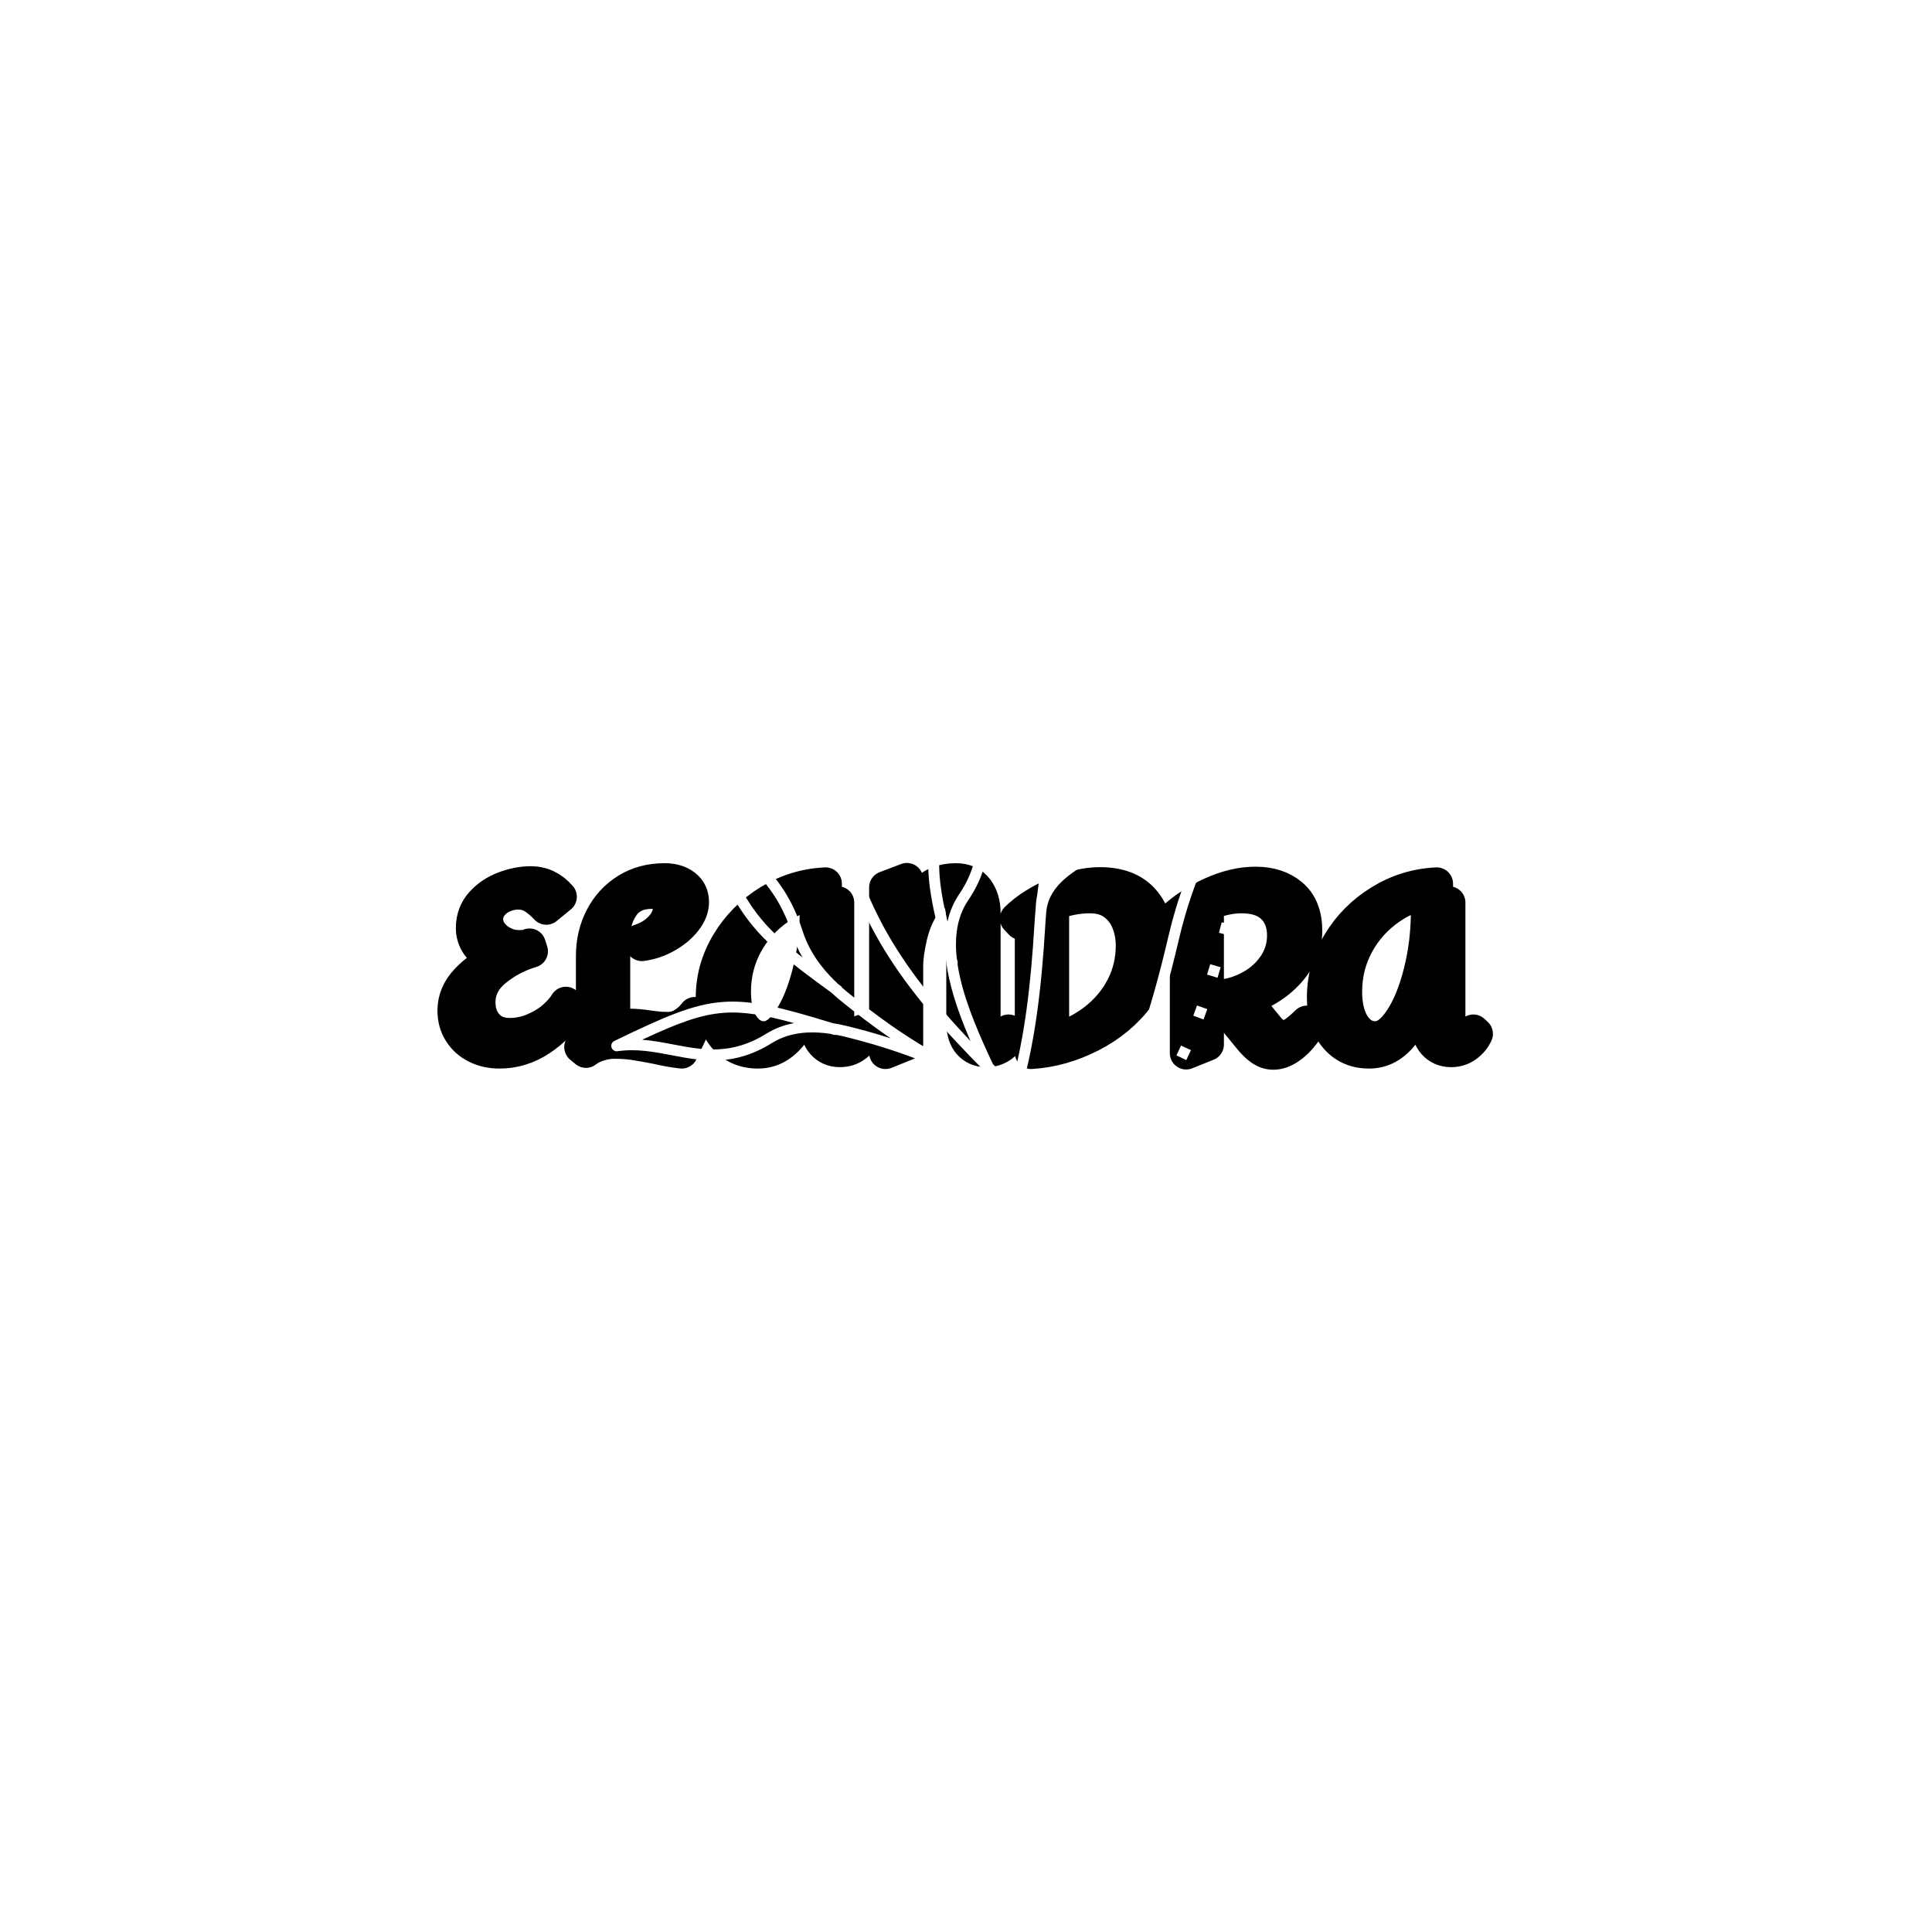 <svg xmlns="http://www.w3.org/2000/svg" version="1.1" xmlns:xlink="http://www.w3.org/1999/xlink" xmlns:svgjs="http://svgjs.dev/svgjs" width="1000" height="1000" viewBox="0 0 1000 1000"><rect width="1000" height="1000" fill="#ffffff"></rect><g transform="matrix(0.7,0,0,0.7,149.576,282.127)"><svg viewBox="0 0 396 247" data-background-color="#ffffff" preserveAspectRatio="xMidYMid meet" height="623" width="1000" xmlns="http://www.w3.org/2000/svg" xmlns:xlink="http://www.w3.org/1999/xlink"><g id="tight-bounds" transform="matrix(1,0,0,1,0.24,-0.1)"><svg viewBox="0 0 395.52 247.2" height="247.2" width="395.52"><rect width="395.52" height="247.2" fill="url(#8238ec14-73cd-43ad-961d-a6ab2d89ba38)" mask="url(&quot;#7b512687-9ad8-47a1-a81e-aed207d1b487&quot;)" data-fill-palette-color="accent"></rect><g><svg></svg></g><g><svg viewBox="0 0 395.52 247.2" height="247.2" width="395.52"><g transform="matrix(1,0,0,1,39.552,92.608)"><svg viewBox="0 0 316.416 61.983" height="61.983" width="316.416"><g><svg viewBox="0 0 316.416 61.983" height="61.983" width="316.416"><g><svg viewBox="0 0 316.416 61.983" height="61.983" width="316.416"><g><svg viewBox="0 0 316.416 61.983" height="61.983" width="316.416"><g id="textblocktransform"><svg viewBox="0 0 316.416 61.983" height="61.983" width="316.416" id="textblock"><g><svg viewBox="0 0 316.416 61.983" height="61.983" width="316.416"><g transform="matrix(1,0,0,1,0,0)"><svg width="316.416" viewBox="-2.5 -40.55 227.39 45.35" height="61.983" data-palette-color="#111111"><path d="M18.05-35.85Q21.75-35.85 24.4-32.8L24.4-32.8 21.35-30.3Q19.95-31.8 18.53-32.68 17.1-33.55 15.3-33.55L15.3-33.55Q13.65-33.55 12.1-32.85 10.55-32.15 9.58-30.88 8.6-29.6 8.6-28L8.6-28Q8.6-26.4 9.6-25.05 10.6-23.7 12.18-22.93 13.75-22.15 15.45-22.15L15.45-22.15Q16.1-22.15 16.73-22.2 17.35-22.25 17.75-22.5L17.75-22.5 18.2-21.1Q13.85-19.8 10.4-16.98 6.95-14.15 6.95-10.15L6.95-10.15Q6.95-7.15 8.7-5.23 10.45-3.3 13.5-3.3L13.5-3.3Q16-3.3 18.43-4.28 20.85-5.25 22.7-6.8 24.55-8.35 25.55-10L25.55-10 26.7-9Q24.25-4.9 20.15-2.18 16.05 0.55 11.3 0.55L11.3 0.55Q8.5 0.55 6.28-0.58 4.05-1.7 2.78-3.73 1.5-5.75 1.5-8.4L1.5-8.4Q1.5-12 4.25-14.93 7-17.85 10.95-19.6L10.95-19.6Q8.45-20.2 6.95-21.98 5.45-23.75 5.45-26.1L5.45-26.1Q5.45-29.25 7.43-31.45 9.4-33.65 12.33-34.75 15.25-35.85 18.05-35.85L18.05-35.85ZM46.7-36.5Q49.4-36.5 51.07-35.2 52.75-33.9 52.75-31.65L52.75-31.65Q52.75-29.65 51.17-27.65 49.6-25.65 47.07-24.25 44.55-22.85 41.85-22.5L41.85-22.5 41.4-23.45Q44.1-24.3 45.9-26.25 47.7-28.2 47.7-30.35L47.7-30.35Q47.7-31.95 46.67-32.83 45.65-33.7 43.95-33.7L43.95-33.7Q39.85-33.7 37.85-30.88 35.85-28.05 35.85-24.15L35.85-24.15 35.85-8.65Q35.85-7.1 35.37-5.98 34.9-4.85 33.9-3.65L33.9-3.65 34.15-3.5Q35.35-4.4 36.45-4.85 37.55-5.3 39-5.3L39-5.3Q41-5.3 43.2-4.95L43.2-4.95Q43.5-4.9 44.75-4.75 46-4.6 47.45-4.6L47.45-4.6Q49.15-4.6 50.65-5.5 52.15-6.4 53.2-7.8L53.2-7.8 54.1-7.2 50.4 0.55Q48.05 0.3 45-0.4L45-0.4Q41.95-1 40.02-1.28 38.1-1.55 35.85-1.55L35.85-1.55Q34.4-1.55 32.75-1.05 31.1-0.55 29.85 0.4L29.85 0.4 28.7-0.55Q31.2-2.5 31.2-5.95L31.2-5.95 31.2-20.05Q31.2-24.65 33.15-28.4 35.1-32.15 38.62-34.33 42.15-36.5 46.7-36.5L46.7-36.5ZM81.25-35.6L81.25-34.15Q75.7-33.4 71.25-30.33 66.8-27.25 64.27-22.58 61.75-17.9 61.75-12.45L61.75-12.45Q61.75-7.9 63.5-5.25 65.25-2.6 68.09-2.6L68.09-2.6Q70.9-2.6 73.47-6.48 76.05-10.35 77.62-16.63 79.2-22.9 79.2-29.7L79.2-29.7 83.9-31.55 83.9-5.35Q83.9-3.95 84.5-3.1 85.09-2.25 86.15-2.25L86.15-2.25Q86.95-2.25 87.8-2.78 88.65-3.3 89.09-4.05L89.09-4.05 89.8-3.4Q89.09-1.85 87.65-0.8 86.2 0.25 84.34 0.25L84.34 0.25Q82.05 0.25 80.62-1.35 79.2-2.95 79.2-5.9L79.2-5.9 79.2-15.45 78.95-15.45Q75.34 0.55 66.75 0.55L66.75 0.55Q62.3 0.55 59.59-2.58 56.9-5.7 56.9-11.15L56.9-11.15Q56.9-17.4 60.2-22.9 63.5-28.4 69.09-31.85 74.7-35.3 81.25-35.6L81.25-35.6ZM94.09-34.8L98.69-36.55 98.69-26.85Q99.79-31.05 102.37-33.77 104.94-36.5 109.19-36.5L109.19-36.5Q112.19-36.5 113.74-34.45 115.29-32.4 115.29-29.35L115.29-29.35 115.29-5.35Q115.29-3.95 115.87-3.1 116.44-2.25 117.49-2.25L117.49-2.25Q118.34-2.25 119.19-2.78 120.04-3.3 120.49-4.05L120.49-4.05 121.19-3.4Q120.54-1.9 119.09-0.83 117.64 0.25 115.74 0.25L115.74 0.25Q113.44 0.25 112.04-1.33 110.64-2.9 110.64-5.9L110.64-5.9 110.64-27.35Q110.64-30.15 110.02-32 109.39-33.85 107.14-33.85L107.14-33.85Q104.29-33.85 102.39-31.03 100.49-28.2 99.59-24.4 98.69-20.6 98.69-17.85L98.69-17.85 98.69-1.2 94.09 0.65 94.09-34.8ZM140.09-35.65Q146.09-35.65 149.24-32.27 152.39-28.9 152.39-23.15L152.39-23.15Q152.39-16.8 148.42-11.48 144.44-6.15 138.17-2.95 131.89 0.25 125.34 0.65L125.34 0.65 125.34-27.05 129.99-28.75 129.99-2.05Q134.94-3.35 138.79-6.28 142.64-9.2 144.82-13.35 146.99-17.5 146.99-22.3L146.99-22.3Q146.99-25.05 146.04-27.4 145.09-29.75 143.07-31.25 141.04-32.75 137.94-32.75L137.94-32.75Q133.99-32.75 130.12-31.2 126.24-29.65 123.14-27.05L123.14-27.05 122.14-28.1Q125.34-31.25 130.54-33.45 135.74-35.65 140.09-35.65L140.09-35.65ZM173.49-35.75Q178.24-35.75 181.26-33.18 184.29-30.6 184.29-25.45L184.29-25.45Q184.29-22.1 182.46-19.13 180.64-16.15 177.64-13.98 174.64-11.8 171.14-10.85L171.14-10.85 176.59-4.2Q178.04-2.85 179.49-2.85L179.49-2.85Q180.69-2.85 181.94-3.75 183.19-4.65 184.49-5.95L184.49-5.95 185.24-5.3Q185.04-5.05 183.71-3.28 182.39-1.5 180.66-0.35 178.94 0.8 177.29 0.8L177.29 0.8Q175.89 0.8 174.61-0.08 173.34-0.95 171.84-2.85L171.84-2.85 165.84-10.2 166.14-11.55Q169.49-11.9 172.56-13.63 175.64-15.35 177.54-18.2 179.44-21.05 179.44-24.5L179.44-24.5Q179.44-28.25 177.16-30.5 174.89-32.75 170.44-32.75L170.44-32.75Q166.99-32.75 163.16-31.13 159.34-29.5 156.49-26.9L156.49-26.9 155.54-27.95Q159.19-31.35 164.06-33.55 168.94-35.75 173.49-35.75L173.49-35.75ZM163.19-28.5L163.19-1.1 158.59 0.75 158.59-26.75 163.19-28.5ZM212.34-35.6L212.34-34.15Q206.79-33.4 202.34-30.33 197.89-27.25 195.36-22.58 192.84-17.9 192.84-12.45L192.84-12.45Q192.84-7.9 194.59-5.25 196.34-2.6 199.19-2.6L199.19-2.6Q201.99-2.6 204.56-6.48 207.14-10.35 208.71-16.63 210.29-22.9 210.29-29.7L210.29-29.7 214.99-31.55 214.99-5.35Q214.99-3.95 215.59-3.1 216.19-2.25 217.24-2.25L217.24-2.25Q218.04-2.25 218.89-2.78 219.74-3.3 220.19-4.05L220.19-4.05 220.89-3.4Q220.19-1.85 218.74-0.8 217.29 0.25 215.44 0.25L215.44 0.25Q213.14 0.25 211.71-1.35 210.29-2.95 210.29-5.9L210.29-5.9 210.29-15.45 210.04-15.45Q206.44 0.55 197.84 0.55L197.84 0.55Q193.39 0.55 190.69-2.58 187.99-5.7 187.99-11.15L187.99-11.15Q187.99-17.4 191.29-22.9 194.59-28.4 200.19-31.85 205.79-35.3 212.34-35.6L212.34-35.6Z" opacity="1" transform="matrix(1,0,0,1,0,0)" fill="#111111" class="undefined-text-0" data-fill-palette-color="primary" id="text-0"></path></svg></g></svg></g></svg></g></svg></g></svg></g></svg></g></svg></g><g mask="url(&quot;#7d3d8d4c-1a6a-4484-a1b3-4ee084bc876e&quot;)"><g transform="matrix(0.004, 0, 0, 0.004, 94.009, 1)"><svg xmlns="http://www.w3.org/2000/svg" xmlns:xlink="http://www.w3.org/1999/xlink" xml:space="preserve" version="1.1" style="shape-rendering:geometricPrecision;text-rendering:geometricPrecision;image-rendering:optimizeQuality;" viewBox="5545.825 1103.166 48908.344 57793.633" x="0" y="0" fill-rule="evenodd" clip-rule="evenodd" height="57793.633" width="48908.344" class="icon-none" data-fill-palette-color="accent" id="none"></svg></g></g><mask id="7d3d8d4c-1a6a-4484-a1b3-4ee084bc876e"><rect width="640" height="400" fill="white"></rect><g transform="matrix(1,0,0,1,39.552,92.608)"><svg viewBox="0 0 316.416 61.983" height="61.983" width="316.416"><g><svg viewBox="0 0 316.416 61.983" height="61.983" width="316.416"><g><svg viewBox="0 0 316.416 61.983" height="61.983" width="316.416"><g><svg viewBox="0 0 316.416 61.983" height="61.983" width="316.416"><g id="SvgjsG1967"><svg viewBox="0 0 316.416 61.983" height="61.983" width="316.416" id="SvgjsSvg1966"><g><svg viewBox="0 0 316.416 61.983" height="61.983" width="316.416"><g transform="matrix(1,0,0,1,0,0)"><svg width="316.416" viewBox="-2.5 -40.55 227.39 45.35" height="61.983" data-palette-color="#111111"><path d="M18.05-35.85Q21.75-35.85 24.4-32.8L24.4-32.8 21.35-30.3Q19.95-31.8 18.53-32.68 17.1-33.55 15.3-33.55L15.3-33.55Q13.65-33.55 12.1-32.85 10.55-32.15 9.58-30.88 8.6-29.6 8.6-28L8.6-28Q8.6-26.4 9.6-25.05 10.6-23.7 12.18-22.93 13.75-22.15 15.45-22.15L15.45-22.15Q16.1-22.15 16.73-22.2 17.35-22.25 17.75-22.5L17.75-22.5 18.2-21.1Q13.85-19.8 10.4-16.98 6.95-14.15 6.95-10.15L6.95-10.15Q6.95-7.15 8.7-5.23 10.45-3.3 13.5-3.3L13.5-3.3Q16-3.3 18.43-4.28 20.85-5.25 22.7-6.8 24.55-8.35 25.55-10L25.55-10 26.7-9Q24.25-4.9 20.15-2.18 16.05 0.55 11.3 0.55L11.3 0.55Q8.5 0.55 6.28-0.58 4.05-1.7 2.78-3.73 1.5-5.75 1.5-8.4L1.5-8.4Q1.5-12 4.25-14.93 7-17.85 10.95-19.6L10.95-19.6Q8.45-20.2 6.95-21.98 5.45-23.75 5.45-26.1L5.45-26.1Q5.45-29.25 7.43-31.45 9.4-33.65 12.33-34.75 15.25-35.85 18.05-35.85L18.05-35.85ZM46.7-36.5Q49.4-36.5 51.07-35.2 52.75-33.9 52.75-31.65L52.75-31.65Q52.75-29.65 51.17-27.65 49.6-25.65 47.07-24.25 44.55-22.85 41.85-22.5L41.85-22.5 41.4-23.45Q44.1-24.3 45.9-26.25 47.7-28.2 47.7-30.35L47.7-30.35Q47.7-31.95 46.67-32.83 45.65-33.7 43.95-33.7L43.95-33.7Q39.85-33.7 37.85-30.88 35.85-28.05 35.85-24.15L35.85-24.15 35.85-8.65Q35.85-7.1 35.37-5.98 34.9-4.85 33.9-3.65L33.9-3.65 34.15-3.5Q35.35-4.4 36.45-4.85 37.55-5.3 39-5.3L39-5.3Q41-5.3 43.2-4.95L43.2-4.95Q43.5-4.9 44.75-4.75 46-4.6 47.45-4.6L47.45-4.6Q49.15-4.6 50.65-5.5 52.15-6.4 53.2-7.8L53.2-7.8 54.1-7.2 50.4 0.55Q48.05 0.3 45-0.4L45-0.4Q41.95-1 40.02-1.28 38.1-1.55 35.85-1.55L35.85-1.55Q34.4-1.55 32.75-1.05 31.1-0.55 29.85 0.4L29.85 0.4 28.7-0.55Q31.2-2.5 31.2-5.95L31.2-5.95 31.2-20.05Q31.2-24.65 33.15-28.4 35.1-32.15 38.62-34.33 42.15-36.5 46.7-36.5L46.7-36.5ZM81.25-35.6L81.25-34.15Q75.7-33.4 71.25-30.33 66.8-27.25 64.27-22.58 61.75-17.9 61.75-12.45L61.75-12.45Q61.75-7.9 63.5-5.25 65.25-2.6 68.09-2.6L68.09-2.6Q70.9-2.6 73.47-6.48 76.05-10.35 77.62-16.63 79.2-22.9 79.2-29.7L79.2-29.7 83.9-31.55 83.9-5.35Q83.9-3.95 84.5-3.1 85.09-2.25 86.15-2.25L86.15-2.25Q86.95-2.25 87.8-2.78 88.65-3.3 89.09-4.05L89.09-4.05 89.8-3.4Q89.09-1.85 87.65-0.8 86.2 0.25 84.34 0.25L84.34 0.25Q82.05 0.25 80.62-1.35 79.2-2.95 79.2-5.9L79.2-5.9 79.2-15.45 78.95-15.45Q75.34 0.55 66.75 0.55L66.75 0.55Q62.3 0.55 59.59-2.58 56.9-5.7 56.9-11.15L56.9-11.15Q56.9-17.4 60.2-22.9 63.5-28.4 69.09-31.85 74.7-35.3 81.25-35.6L81.25-35.6ZM94.09-34.8L98.69-36.55 98.69-26.85Q99.79-31.05 102.37-33.77 104.94-36.5 109.19-36.5L109.19-36.5Q112.19-36.5 113.74-34.45 115.29-32.4 115.29-29.35L115.29-29.35 115.29-5.35Q115.29-3.95 115.87-3.1 116.44-2.25 117.49-2.25L117.49-2.25Q118.34-2.25 119.19-2.78 120.04-3.3 120.49-4.05L120.49-4.05 121.19-3.4Q120.54-1.9 119.09-0.83 117.64 0.25 115.74 0.25L115.74 0.25Q113.44 0.25 112.04-1.33 110.64-2.9 110.64-5.9L110.64-5.9 110.64-27.35Q110.64-30.15 110.02-32 109.39-33.85 107.14-33.85L107.14-33.85Q104.29-33.85 102.39-31.03 100.49-28.2 99.59-24.4 98.69-20.6 98.69-17.85L98.69-17.85 98.69-1.2 94.09 0.65 94.09-34.8ZM140.09-35.65Q146.09-35.65 149.24-32.27 152.39-28.9 152.39-23.15L152.39-23.15Q152.39-16.8 148.42-11.48 144.44-6.15 138.17-2.95 131.89 0.25 125.34 0.65L125.34 0.65 125.34-27.05 129.99-28.75 129.99-2.05Q134.94-3.35 138.79-6.28 142.64-9.2 144.82-13.35 146.99-17.5 146.99-22.3L146.99-22.3Q146.99-25.05 146.04-27.4 145.09-29.75 143.07-31.25 141.04-32.75 137.94-32.75L137.94-32.75Q133.99-32.75 130.12-31.2 126.24-29.65 123.14-27.05L123.14-27.05 122.14-28.1Q125.34-31.25 130.54-33.45 135.74-35.65 140.09-35.65L140.09-35.65ZM173.49-35.75Q178.24-35.75 181.26-33.18 184.29-30.6 184.29-25.45L184.29-25.45Q184.29-22.1 182.46-19.13 180.64-16.15 177.64-13.98 174.64-11.8 171.14-10.85L171.14-10.85 176.59-4.2Q178.04-2.85 179.49-2.85L179.49-2.85Q180.69-2.85 181.94-3.75 183.19-4.65 184.49-5.95L184.49-5.95 185.24-5.3Q185.04-5.05 183.71-3.28 182.39-1.5 180.66-0.35 178.94 0.8 177.29 0.8L177.29 0.8Q175.89 0.8 174.61-0.08 173.34-0.95 171.84-2.85L171.84-2.85 165.84-10.2 166.14-11.55Q169.49-11.9 172.56-13.63 175.64-15.35 177.54-18.2 179.44-21.05 179.44-24.5L179.44-24.5Q179.44-28.25 177.16-30.5 174.89-32.75 170.44-32.75L170.44-32.75Q166.99-32.75 163.16-31.13 159.34-29.5 156.49-26.9L156.49-26.9 155.54-27.95Q159.19-31.35 164.06-33.55 168.94-35.75 173.49-35.75L173.49-35.75ZM163.19-28.5L163.19-1.1 158.59 0.75 158.59-26.75 163.19-28.5ZM212.34-35.6L212.34-34.15Q206.79-33.4 202.34-30.33 197.89-27.25 195.36-22.58 192.84-17.9 192.84-12.45L192.84-12.45Q192.84-7.9 194.59-5.25 196.34-2.6 199.19-2.6L199.19-2.6Q201.99-2.6 204.56-6.48 207.14-10.35 208.71-16.63 210.29-22.9 210.29-29.7L210.29-29.7 214.99-31.55 214.99-5.35Q214.99-3.95 215.59-3.1 216.19-2.25 217.24-2.25L217.24-2.25Q218.04-2.25 218.89-2.78 219.74-3.3 220.19-4.05L220.19-4.05 220.89-3.4Q220.19-1.85 218.74-0.8 217.29 0.25 215.44 0.25L215.44 0.25Q213.14 0.25 211.71-1.35 210.29-2.95 210.29-5.9L210.29-5.9 210.29-15.45 210.04-15.45Q206.44 0.55 197.84 0.55L197.84 0.55Q193.39 0.55 190.69-2.58 187.99-5.7 187.99-11.15L187.99-11.15Q187.99-17.4 191.29-22.9 194.59-28.4 200.19-31.85 205.79-35.3 212.34-35.6L212.34-35.6Z" opacity="1" transform="matrix(1,0,0,1,0,0)" fill="#111111" class="undefined-text-0" data-fill-palette-color="primary" id="SvgjsPath1965" stroke-width="7" stroke="black" stroke-linejoin="round"></path></svg></g></svg></g></svg></g></svg></g></svg></g></svg></g></svg></g></mask></svg></g><defs><linearGradient x1="0" x2="1" y1="0.5" y2="0.5" id="8238ec14-73cd-43ad-961d-a6ab2d89ba38"><stop stop-color="#f00b51" offset="0"></stop><stop stop-color="#730062" offset="1"></stop></linearGradient></defs><mask id="7b512687-9ad8-47a1-a81e-aed207d1b487"><g id="SvgjsG1976"><svg viewBox="0 0 395.52 247.2" height="247.2" width="395.52"><g><svg></svg></g><g><svg viewBox="0 0 395.52 247.2" height="247.2" width="395.52"><g transform="matrix(1,0,0,1,39.552,92.608)"><svg viewBox="0 0 316.416 61.983" height="61.983" width="316.416"><g><svg viewBox="0 0 316.416 61.983" height="61.983" width="316.416"><g><svg viewBox="0 0 316.416 61.983" height="61.983" width="316.416"><g><svg viewBox="0 0 316.416 61.983" height="61.983" width="316.416"><g id="SvgjsG1975"><svg viewBox="0 0 316.416 61.983" height="61.983" width="316.416" id="SvgjsSvg1974"><g><svg viewBox="0 0 316.416 61.983" height="61.983" width="316.416"><g transform="matrix(1,0,0,1,0,0)"><svg width="316.416" viewBox="-2.5 -40.55 227.39 45.35" height="61.983" data-palette-color="#111111"></svg></g></svg></g></svg></g></svg></g></svg></g></svg></g></svg></g><g mask="url(&quot;#7d3d8d4c-1a6a-4484-a1b3-4ee084bc876e&quot;)"><g transform="matrix(0.004, 0, 0, 0.004, 94.009, 1)"><svg xmlns="http://www.w3.org/2000/svg" xmlns:xlink="http://www.w3.org/1999/xlink" xml:space="preserve" version="1.1" style="shape-rendering:geometricPrecision;text-rendering:geometricPrecision;image-rendering:optimizeQuality;" viewBox="5545.825 1103.166 48908.344 57793.633" x="0" y="0" fill-rule="evenodd" clip-rule="evenodd" height="57793.633" width="48908.344" class="icon-none" data-fill-palette-color="accent" id="SvgjsSvg1972"><g fill="white"><path class="" d="M31833.99 17397.12c-1308.86 2535.16-2007.64 4190.06-2200.75 5884.42-167.04 1465.64 39.58 2997.86 552.27 5191.1 161.09-714.16 439.3-1390.37 861.58-2013.66 1689.44-2493.63 1368.49-4621.49 1047.55-6749.32-115.13-763.31-230.23-1526.66-260.65-2312.54z m12203.43 25533.04c-164.02 205.26-331.52 407.45-501.62 607.68l609.12 518.64c175.26-206.35 347.87-414.67 516.88-626.18l-624.38-500.14z m6249.17-14409.31c-67.26 257.31-135.1 514.45-203.75 771.39l772.84 206.7c69.03-258.32 137.23-516.86 204.85-775.55l-773.94-202.54z m-845.79 3073.91c-74.55 254.61-150.41 508.79-227.59 762.62l765.28 233.1c78.02-256.46 154.65-513.3 229.97-770.56l-767.66-225.16z m-967.14 3027.53c-87.12 249.14-177.71 497.64-269.93 744.94l749.32 280.2c94.03-252.06 186.35-505.37 275.15-759.32l-754.54-265.82z m-1170.95 2939.19c-108.49 239.46-220.29 477.38-335.22 713.81l718.6 351.58c119.03-242.28 233.53-488.49 344.94-734.39l-728.32-331z m-1462.95 2789.66c-136.35 224.61-275.72 446.71-418.99 666.97l670.18 436.88c147.71-227.18 291.5-456.15 432.11-687.79l-683.3-416.06z m-16116.32 16555.03c-171.72 138.07-422.87 110.78-560.94-60.94-138.07-171.72-110.78-422.87 60.94-560.94 4513.56-3623.92 7719.17-6691.22 10125.77-9881.53l-53.04-74.73c-43.09-60.71-86.11-121.32-128.99-181.85-1171.91-1477.57-2564.51-2735.29-4039.51-3802.52-230.42 688.3-482.88 1366.5-760.12 2039.23-1854.27 4499.48-4801.7 8734.73-9572.01 14137.82-145.83 164.82-397.68 180.21-562.5 34.38-164.82-145.83-180.21-397.68-34.38-562.5 4709.31-5333.99 7614.09-9503.06 9431.39-13912.82 300.09-728.18 570.61-1463.63 815.04-2212.58-4686.06-3160.78-9972.31-4499.77-11618.98-4916.71l-28.63-7.25c-255.42-64.68-509.41-121.57-761.38-169.61-66.29 15.41-137.41 14.07-207.15-7.37l-209.17-64.1c-604.16-91.86-1194.56-128.53-1762.83-95.22-911.27 53.42-1769.06 288.16-2538.84 767.09-2823.63 1756.77-5089.06 1324.36-7354.49 891.95-1293.4-246.87-2586.83-493.75-3960.42-290.95-218.32 31.92-421.2-119.18-453.12-337.5-26.95-184.32 76.55-357.63 240.82-426.35 3676.42-1777.88 5750.94-2684.78 7927.8-2847.42 2128.75-159.06 4287.87 399.53 8072.55 1556.67 396.68 62.05 797.28 145.83 1199.99 247.81l28.63 7.25c596.77 151.1 1660.96 420.7 3000.19 850.57-1451.27-989.65-2590.99-1897.62-3240.36-2414.99-73.98-58.94-141.58-112.8-202.46-161.05-315.82-250.33-621.47-510.41-914.04-781.05-3065.12-2227.37-4765.05-3561.99-6105.5-5330.91-1366.53-1803.32-2325.75-4018.69-3951.5-8062.64-81.98-204.51 17.36-436.77 221.87-518.75 184.63-74.01 391.87-0.22 490.74 165.31 829.91 1216.91 1810.91 2076.78 2791.91 2936.57 1700.85 1490.7 3401.72 2981.42 4452.26 6290.81 298.42 940.08 773.56 1788.3 1371.77 2558.73 369.56 475.95 785.79 922.32 1236.28 1342.39l175.67 127.52c52.76 38.23 93.4 86.95 121.16 141.24 196.74 173.1 399.13 341.61 606.26 505.78 60.88 48.25 128.48 102.11 202.46 161.05 1192.34 949.97 4064.78 3238.52 7449.82 4877.51 5.42 2.62 10.75 5.36 16 8.19 1155.99 542.67 2349.27 1179.01 3519.64 1922.5l-26-25.95c-441.55-440.81-882.84-881.38-1321.99-1324.63-7.66-7.15-15.07-14.62-22.2-22.42-714.3-721.25-1422.82-1449.74-2117.36-2198.14-2921.57-3148.1-4939.77-5880.8-6436.02-8885.67-1491.37-2995.06-2459.3-6249.76-3281.92-10445.53-204.13-432.96-680.24-670.04-1189.54-923.58-436.08-217.09-892.49-444.31-1298.19-823.33-81.3-75.96-150.94-156.05-207.5-240.71-3277.07 760.47-4423.66-590.45-5537.31-1902.79-240.37-283.25-479.07-564.54-732.29-808.44-20.23-19.48-45.2-43.84-70.72-68.73-258.85-252.46-590.98-576.31-1062.33-572.4-459.74 11.55-923.74 21.49-1382.86-40.91-520.03-70.7-771.3-219.81-889.73-379.33-208.59-280.94-99.6-502.48-23.66-648.07 79.31-152.11 241.81-288.89 468.27-409.84 190.25-101.62 436.11-202.07 719.46-298.12 535.98-181.7 1085.33-324.7 1622.49-413.87-252.68-708.6-86.98-1396.95 82.44-2100.67 33.56-139.4 67.3-279.51 102.71-449.22 44.87-215.73 256.15-354.25 471.88-309.38 268.13 56 574.31 57.72 880.46 59.43 542.59 3.03 1085.18 6.13 1566.07 250.57 225.74-492.49 587.18-972.73 990.9-1509.03l26.08-34.65c71.63-95.18 121.51-249.99 169.37-398.57 26.3-81.66 52.25-162.2 68.23-205.26 206.52-556.5 506.75-954.13 1538.67-571.22 436.92 162.13 487.25 498.75 543.82 877.44l1.68 11.27c139.44-400.91 382.89-747.16 636.7-1108.02 90.39-128.51 182.26-259.12 256.89-374.02 119.95-184.67 366.9-237.14 551.57-117.19 210.19 136.57 506.64 207.7 796.72 277.3 475.3 114.02 937.72 225.01 1252.9 588.6 310.5-212.6 628.57-411.98 927.6-599.4 19.27-12.08-32.99 20.63 302.4-192.27 717.54-455.45 1010.13-93.72 1206.23 148.72 11.95 14.78 5.2 6.74-0.28 0.22l-0.13 0.11 11.81 14.45 0.95-0.78c138.85 169.54 203.77 346.38 177.29 582.89-19.41 173.4-94.06 363.45-235.08 604.84-108.8 186.26-251.7 380.25-407.09 585.35-3.79 38.25-13.18 76.61-28.69 113.95-113.9 274.68-125.58 646.7-82.24 1062.78 46.81 449.43 160.44 950.45 283.79 1442.21 309.93 1235.56 307.47 2088.46 12.71 2889.74-262.22 712.81-745.82 1347.09-1442.37 2162.88 144.39 315.53 107.66 709.21-27.86 1220.12-29.62 111.68-56.83 208.14-84.23 305.34-168.65 598.14-345.6 1226.11-196.33 2086.93 1.8 7.14 3.44 14.36 4.87 21.67 810.48 4144.4 1759.96 7348.08 3221.01 10282.26 1460.9 2933.87 3438.22 5609.35 6304.78 8698.17 171.17 184.44 342.95 367.43 515.24 549.19-633.85-1467.35-1208.64-3000.17-1547.51-4499.07-106.88-472.73-190.14-941.82-244.45-1404.28-1009.86-3829.38-1484.52-6009.15-1242.67-8131.16 247.19-2168.89 1234.03-4206.74 3153.37-7810.93 74.67-162.2 252.32-259.38 435.82-225.03 216.6 40.55 359.3 249.03 318.75 465.63-255.31 1360.62-58.74 2663.93 137.84 3967.19 343.89 2279.94 687.77 4559.9-1178.79 7314.96-821.67 1212.79-1015.41 2688.1-838.76 4268.1l57.34 216.93c18.68 70.99 17 142.53-1.41 208.48 47.48 315.24 108.49 634.01 181.08 955.11 481.5 2129.77 1473.55 4365.6 2413.87 6365.87 425.59 429.39 852.65 855.75 1279.95 1282.34l111.3 111.12c918.46-3365.55 1378.94-7071.68 1650.51-11646.18 22.94-386.49 53.42-780.24 91.64-1180.07 7.99-314.37 42.63-620.64 100.56-919.28 280.64-2279.88 813.19-4723.88 1659.6-7138.69 3.68-12.29 7.97-24.46 12.89-36.48 251.45-714.61 530.27-1426.58 838.36-2130.88 23.21-53.07 46.63-106.08 70.17-159.06 142.29-1352.24-535.88-2725.41-1201.26-4072.31-177.04-358.38-353.25-715.06-510.4-1061.01-238.4-524.8-93.35-1037.04 225.17-1381.88 146.27-158.34 330.55-281.03 531.59-352.41 207.34-73.63 434.14-93.14 658.74-42.28 443.38 100.4 857.14 464.11 1043.18 1214.35 257.48 1038.34 458.14 2145.75 486.24 3243.65 622.82-1099.17 1327.57-2161.82 2121.08-3166.67 540.7-1381.3 74.35-2966.17-382.52-4518.42-110.12-374.17-219.72-746.53-319.71-1132.06-144.92-558.78 85.92-1038.92 459.04-1324.01 170.81-130.51 373.34-219.58 583.98-255.41 217.28-36.98 443.95-17.44 655.79 70.96 419.69 175.13 764.94 604.43 819.34 1375.18 75.83 1074.46 83.27 2206.37-79.63 3294.68-33.02 220.61-73.05 439.41-120.85 655.61 323.89-329.07 659.55-649.15 1007.41-959.15 375.57-334.7 594.43-532.86 816.97-734.46 1015.44-1143.83 1071.92-2835.34 1127.03-4491.3 13.45-404.15 26.85-806.35 51.09-1174.79 37.93-576.18 408.45-959.76 852.93-1113.45 204.63-70.75 424-92.21 632.04-60.58 218.07 33.17 427.69 123.34 602.03 274.66 343.68 298.3 536.88 814.27 346.58 1562.51-223.6 879.16-506.77 1782.99-889.2 2636.07 501.7-401.53 1008.99-779.93 1513.11-1112.25 183.8-120.81 430.75-69.74 551.56 114.06 120.81 183.8 69.74 430.75-114.06 551.56-313.44 206.62-629.59 433.07-945.82 672.98 955.59-241.07 1960.94-357.89 2935.73-446.83 769.67-70.23 1248.56 200.9 1488.38 586.19 120.99 194.38 176.58 415.22 175 636.45-1.51 213.6-56.74 427.59-157.9 616.81-221.48 414.29-657.94 719.49-1231.84 666.36-507.41-46.97-984.38-119.15-1461.69-191.38-1547.05-234.1-3098.21-468.57-4304.2 305.07-222.29 233.73-461.87 450.95-720.53 648.26-16.73 12.8-34.26 24.09-52.39 33.89-290.92 263.5-555.23 502.69-683.56 617.05-362.36 322.92-711.01 657.3-1046.56 1001.76 229.98-94.05 464.94-178.85 703.57-255.3 1048.44-335.89 2167.39-510.6 3240.65-608.53 769.67-70.23 1248.57 200.91 1488.39 586.19 120.99 194.38 176.58 415.22 175 636.45-1.52 213.6-56.76 427.6-157.91 616.81-221.48 414.28-657.95 719.49-1231.84 666.36-428.06-39.62-797.37-85.95-1168.38-132.49-1688.59-211.8-3414.47-428.26-4713.98 470.17-23.14 15.98-47.38 29.15-72.31 39.64-1059.93 1393.7-1949.84 2896.04-2688.38 4448.33-10.95 46.67-22.37 93.21-34.31 139.61 41.79-36.59 83.92-72.87 126.39-108.84 840.57-711.84 1807.02-1301.15 2760.28-1801.82 684.8-359.68 1231.38-292.43 1600.56-28.08 186.89 133.82 323.19 317.06 406.54 522.46 79.62 196.22 110.03 414.84 88.84 629.63-46.12 467.46-333.14 916.57-884.94 1087.45-356.43 110.37-742.84 216.42-1131.12 322.98-1624.11 445.71-3283.62 901.34-4148.12 2202.05-469.34 1343.4-839.26 2696.12-1121.01 4023.16 761.53-1078.23 1729.01-2036.33 2640.12-2922.57 642.16-624.62 1266.64-731.27 1757.61-561.2 248.64 86.13 456.92 241.85 613.68 438.32 151.83 190.28 256.56 420.43 302.99 662.44 101.09 526.77-67.37 1111.48-615.75 1477.26-496.22 330.98-1026.56 631.85-1560.14 934.56-1717.5 974.36-3470.9 1969.1-3727.65 3840.47-1.47 10.97-3.4 21.78-5.72 32.41-33.52 360.77-60.54 716.39-81.29 1065.96-286.54 4826.45-783.04 8705.37-1799.96 12246.56 1219.63 1221.98 2433.17 2458.98 3601.86 3774.13 257.09 289.31 512.33 582.71 765.39 880.9 336.33-474.44 656.35-952.71 961.34-1437.11 2538.86-4032.36 4061-8508.57 5509.89-14687.97 503.08-2145.62 1284.38-4481.14 2373.74-6793.34 957.73-2032.81 2153.29-4047.04 3606.85-5897.75 136.34-173.45 387.49-203.52 560.94-67.18 173.45 136.34 203.52 387.49 67.18 560.94-1415.63 1802.42-2580.13 3764.37-3513.09 5744.61-1063.03 2256.31-1825.89 4537.26-2317.5 6633.98-1468.4 6262.62-3017.66 10809.62-5613.01 14931.71-349.82 555.61-718.6 1103.03-1108.33 1645.52 926.34 1131.91 1819.2 2336.77 2660.76 3651.31 1228.71 1919.28 2345.41 4068.09 3293.35 6558.52l17.76 46.45c38.32 95.24 99.99 248.47 149.91 436.56 170.98 644.18 198.12 1583.29-1054.78 1915.83l-21.87 4.69c-1290.7 265.34-1589.09-1097.59-1689.13-1554.59l-0.4-1.85c-366.72-1674.97-793.16-3224.23-1290.9-4659.63-497.38-1434.33-1069.38-2766.36-1727.82-4008.71-285.22-538.14-615.94-1050.32-959.26-1549.7-2430.32 3172.88-5637.78 6229.68-10106.71 9817.78z m8932.62-32659.78c-78.45 112.23-154.25 225.63-227.07 340.25 699.66-568.87 1528.1-1038.94 2349.14-1504.73 523.06-296.74 1042.95-591.68 1510.14-903.3 245.57-163.8 320.74-427.07 275.13-664.76-22.26-116.06-71.92-225.7-143.61-315.56-66.77-83.68-151.25-148.55-248.06-182.08-229.27-79.42-554.36 2.93-941.97 379.96-898.5 873.98-1852.16 1818.04-2573.7 2850.22z m9233.84-18498.02l25.28-49.61c465.52-920.8 795.7-1944.12 1049.25-2941.06 102.77-404.09 39.3-647.28-93.46-762.51-54.18-47.03-123.71-75.72-198.91-87.16-85.22-12.95-173.35-4.77-253.9 23.08-164.43 56.86-301.47 198.27-315.43 410.33-25.93 394-38.49 770.99-51.09 1149.79-25.25 758.62-50.78 1524.07-161.74 2257.14z m-4264.18 3182.99l7.86-51.45c153.3-1024.19 145.63-2098.92 73.37-3122.8-29.31-415.3-166.18-626.12-328.72-693.94-67.42-28.13-143.12-33.75-218.27-20.96-81.81 13.92-161.89 49.6-230.86 102.29-138.8 106.06-224.92 283.79-171.54 489.63 91.84 354.12 202.38 729.68 313.45 1107.06 213.96 726.96 429.79 1460.49 554.71 2190.17z m-3854.16 5811.76l-1.17-56.6c-24.79-1032.18-217.28-2090.09-464.8-3088.27-100.13-403.82-271.27-587.92-443.18-626.85-70.52-15.97-145.92-8.36-218.12 17.28-78.5 27.87-151.22 76.6-209.71 139.91-118.62 128.42-172.86 318.73-84.55 513.14 158.85 349.72 327.98 692.05 497.9 1036.01 336.11 680.36 675.18 1366.9 923.63 2065.38z m10023.6-8083.96l-21.97 6.24c640.6 30.72 1294.78 129.69 1948.27 228.58 487.52 73.78 974.68 147.5 1414.81 188.24 212.67 19.68 374.57-93.71 456.84-247.6 41.11-76.9 63.56-161.9 64.14-244.93 0.53-75.39-17.33-148.94-56.24-211.45-93.56-150.31-323.94-252.13-738.38-214.31-1025.88 93.6-2085.15 218.8-3067.47 495.23z m-4052.37 4135.55l-51.04 16.53c740.16 5.8 1498.5 100.85 2250.07 195.12 406.3 50.97 810.6 101.69 1143.38 132.49 212.66 19.68 374.57-93.71 456.84-247.6 41.11-76.9 63.56-161.91 64.15-244.93 0.53-75.39-17.33-148.94-56.24-211.45-93.56-150.31-323.95-252.13-738.39-214.31-1021.58 93.22-2082.98 258.33-3068.77 574.15z m-4764.82 6603.7l-42.9 36.57c687.33-278.4 1425.99-481.18 2158.06-682.09 367.2-100.77 732.62-201.06 1106.12-316.72 202.78-62.79 308.43-229.38 325.56-403.07 8.44-85.52-3.79-172.85-35.7-251.51-28.19-69.48-72.41-130.12-131.54-172.46-143.77-102.94-395.21-108.86-763.06 84.34-909.05 477.45-1827.03 1036.34-2616.54 1704.94z m-20218.93-11667.58c-177.8-149.18-478.28-221.28-786.59-295.25-233.37-55.99-470.06-112.79-696.09-203.73-24.08 34.49-47.89 68.33-71.59 102.02-359.37 510.92-692.2 984.25-584.08 1646.65l378.53 372.8c158.28 155.88 304.08 307.64 438.99 456.19 44.01-255.01 120.83-508.99 226.23-763.64 200.17-483.62 608.69-919.83 1094.6-1315.04z m-2775.8 1741.57c-7.3-6.67-14.35-13.62-21.16-20.84l-455.5-448.6c-289.67-285.27-339.13-616.25-383.93-916.1-19.38-129.72-26.05-241.11-31.32-243.06-368.44-136.71-458.34-41.36-510.55 99.34-28.79 77.58-43.71 123.88-58.85 170.9-67.83 210.59-138.52 430.01-291.25 632.93l-26.08 34.65c-784.98 1042.77-1376.47 1828.53-844.56 2928.23 483.35 999.28 1040.02 1756.35 1657.39 2353.77 24.75 23.4 49.55 47.07 74.42 70.99 66.5 62.52 133.7 123.24 201.57 182.27 680.44 591.87 1434.31 1018.56 2243.12 1379.25 22.21-11.05 44.62-21.78 67.23-32.18 92.66-42.6 187.75-79.12 286.08-109.56l19.26-137.15c321.87-2287.84 500.21-3555.51-1469.27-5495.16l-456.6-449.68z m3404.59 6892.66c-7.4-5.55-14.67-11.38-21.77-17.53-3.02-2.62-5.99-5.28-8.91-7.96-83.9-55.89-256.2-87.56-540.8-99.08-353.61-14.32-635.49 35.42-881.32 148.46-249.72 114.84-477.8 302.71-717.28 560.94-156.93 169.21-227.56 298.35-230.22 395.65-0.2 7.33 0.17 14.72 1.09 22.16 0.62 3.59 1.18 7.18 1.7 10.76 11.11 57.75 54.41 118.78 122.26 182.17 318.86 297.89 723.8 499.49 1110.69 692.09 267.53 133.18 527.77 262.75 763.35 418.73 39.88-483.4 156.16-895.95 269.16-1296.74 29.07-103.1 57.93-205.44 81.11-292.84 93.14-351.13 129.68-586.24 68.33-693.51-4.64-8.12-10.42-15.88-17.39-23.3z m139.23-814.52c640.25-749.56 1081.44-1324.17 1301.94-1923.55 235.75-640.85 229.74-1354.77-37.71-2420.98-115.9-462.09-224.13-936.43-283.36-1391.38-59.42 171.12-95.93 345.77-99.51 522.91-4.31 220.05-186.2 394.94-406.25 390.63-220.05-4.31-394.94-186.2-390.63-406.25 18.8-929.44 584.21-1672.54 1068.8-2309.4 165.95-218.11 321.08-421.98 429.56-607.68 78.84-134.96 120.66-223.75 130.45-279l0.14-0.12-0.1-0.12c0.61-3.45 1.09-6.79 1.45-9.98 0.81-7.26-0.85 5.29-1.8 9.55l-15.73-19.13-0.22 0.18c3.06 3.81 5.06 6.28-0.01 0.01-15.62-19.32-38.96-48.16-156.23 26.28-138.37 87.83-79.9 48.93-308.64 192.27-925.01 579.76-2051.69 1285.93-2357.27 2024.21-122.92 296.97-195.81 586.16-207.52 870.21-10.38 251.55 26.61 502.8 118.73 756.3 814.25 1398.91 655.24 2639.68 398.68 4465.06 44.52 0.18 89.76 1.19 135.78 3.05 270.88 10.97 495.21 45.97 679.45 106.93z m2318.62-8944.09c-4.44-5.29-8.03-9.57-0.13 0.11l0.13-0.11z m-605.29 519.15l-0.35-0.43-0.34 1.2 0.65-0.53 0.04-0.24z m-16.08-19.56c-12.2-14.77-4.94-5.7-0.22 0.18l0.22-0.18z m15.39 20.33l-0.15 0.12 0.15-0.12z m-11103.25 5953.9c-10.38 1.35-20.79 2.29-31.2 2.81-156.15 14.43-315.04 34.92-475.74 60.98-496.1 80.45-1012.59 214.81-1523.1 387.87-183 62.04-342.67 123.18-472.01 181.92l47.67 6.56c412 56 854.06 44.84 1291.77 33.79 797.4-20.13 1581.82-39.94 2293.12 303.92 198.48 95.78 281.72 334.34 185.94 532.82-95.78 198.48-334.34 281.72-532.82 185.94-63.19-30.55-128.44-57.24-195.49-80.6 252.86 252.33 480.11 520.13 708.8 789.61 959.59 1130.78 1947.54 2294.91 4784.19 1632.05 53.36-228.02 186.77-464.86 415.79-711.81 55.45-59.79 110.89-116.85 166.62-171.18-720.94-350.48-1401.11-766.56-2031.57-1314.95-124.09-107.93-246.08-220.9-365.92-339.34-493.32-458.53-957.79-799.93-1466.42-1040.78-565.42-267.75-1198.08-416.85-2001.33-471.42-253.97-17.25-521.74-12.35-798.3 11.81z m2210.03-2471.36c-351.43-244.47-845.44-247.31-1339.47-250.07-217.79-1.22-435.6-2.45-651.21-20.39l-25.72 107.06c-153.26 636.6-302.64 1257.5-26.7 1823.18 234.91-12.58 463.89-12.1 684.49 2.89 768.05 52.18 1404.8 184.26 1982.21 413.21-112.87-199.26-222.53-408.34-328.8-628.06-262.26-542.2-342.47-1011.66-294.8-1447.82z m-1062.49 13667.16c1075.86 2578.86 1878.29 4217.63 2911.21 5580.72 854.35 1127.43 1881.1 2083.37 3367.65 3246.94-311.89-537.37-569.92-1107.5-762.37-1713.76-984.03-3099.88-2599.41-4515.67-4214.76-5931.43-437.34-383.3-874.67-766.65-1301.73-1182.47z m494.09 12884.56c-1700.75 127.07-3381.81 761.02-5966.17 1970.37 782.73 61.3 1540.68 205.93 2298.59 350.59 2113.16 403.34 4226.33 806.69 6785.73-785.69 638.04-396.97 1324.86-648.62 2046.48-781.81-2171-597.4-3693.64-863.37-5164.63-753.46z m31881.68 21583.09c-899-2361.85-1951.02-4406.71-3106.2-6235.29 253.77 605.83 492.37 1231.81 716.79 1878.99 513 1479.41 948.61 3058.35 1319.04 4750.25l0.4 1.85c57.12 260.91 226.48 1034.08 734.21 944.67 581.81-158.49 562.91-620.42 478.43-938.72-37.39-140.87-87.51-265.4-118.65-342.8-15.87-39.49-18.15-43.52-24.02-58.95z" fill="white" fill-rule="nonzero"></path></g></svg></g></g><mask id="SvgjsMask1971"><g transform="matrix(1,0,0,1,39.552,92.608)"><svg viewBox="0 0 316.416 61.983" height="61.983" width="316.416"><g><svg viewBox="0 0 316.416 61.983" height="61.983" width="316.416"><g><svg viewBox="0 0 316.416 61.983" height="61.983" width="316.416"><g><svg viewBox="0 0 316.416 61.983" height="61.983" width="316.416"><g id="SvgjsG1970"><svg viewBox="0 0 316.416 61.983" height="61.983" width="316.416" id="SvgjsSvg1969"><g><svg viewBox="0 0 316.416 61.983" height="61.983" width="316.416"><g transform="matrix(1,0,0,1,0,0)"><svg width="316.416" viewBox="-2.5 -40.55 227.39 45.35" height="61.983" data-palette-color="#111111"></svg></g></svg></g></svg></g></svg></g></svg></g></svg></g></svg></g></mask></svg></g><defs><mask></mask></defs></svg></g></mask></svg><rect width="395.52" height="247.2" fill="none" stroke="none" visibility="hidden"></rect></g></svg></g></svg>